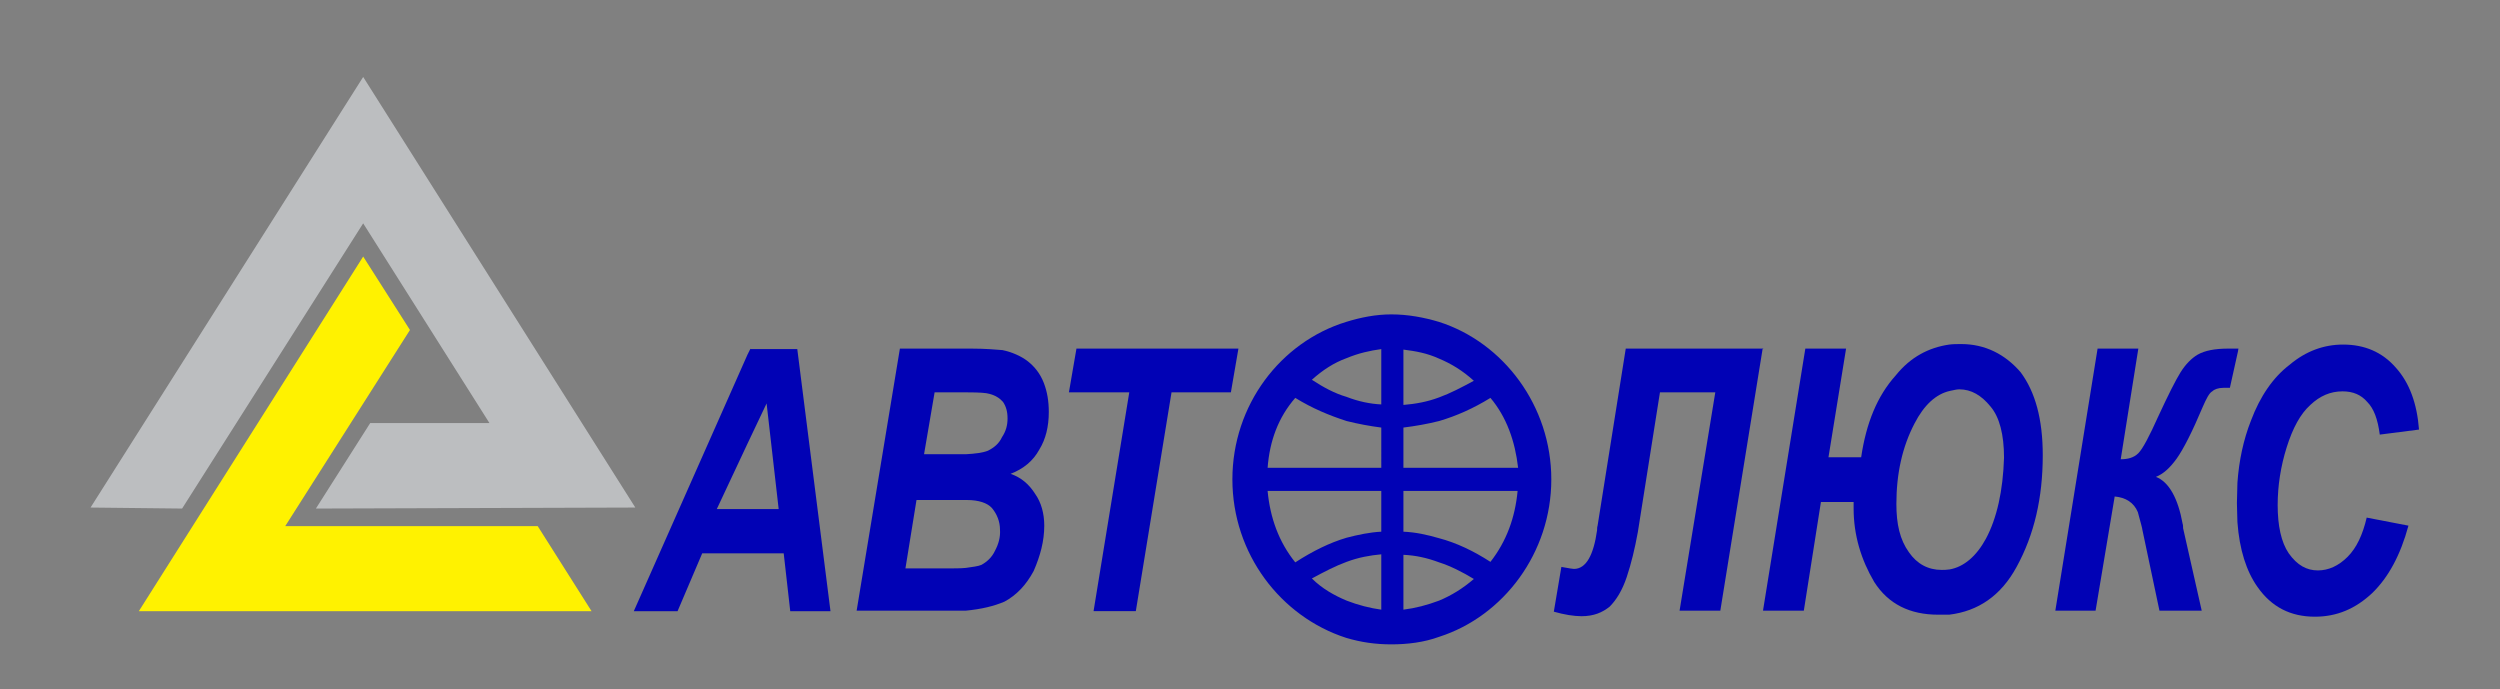 <svg version="1.2" xmlns="http://www.w3.org/2000/svg" viewBox="0 0 497 137" width="497" height="137">
	<rect x="0" y="0" width="497" height="137" fill="#808080" stroke="none"/>
	<title>Autolux_Blue_UA-svg</title>
	<style>
		.s0 { fill: #0102b5 } 
		.s1 { fill: #fff200 } 
		.s2 { fill: #bcbec0 } 
	</style>
	<g id="Layer">
		<g id="Layer">
			<g id="Layer">
				<g id="Layer">
					<g id="Layer">
						<path id="Layer" class="s0" d="m444.9 69.9l-1.6 7.2h-1.3c-1 0-1.8 0.3-2.2 0.7-0.6 0.3-1.2 1.5-1.9 3.1-2.1 5-3.9 8.5-5.2 10.3-1.3 1.8-2.6 3-4.1 3.6 2.6 1 4.4 4.3 5.3 9.3 0.1 0.3 0.1 0.6 0.1 0.9l3.7 16.4h-8.4l-3.4-16.1c0-0.2-0.3-1.3-0.9-3.5-0.8-1.9-2.4-2.9-4.6-3.1l-3.8 22.7h-8l8.4-52.1h8.1l-3.5 22c1.4 0 2.6-0.3 3.5-1.2 0.9-0.9 2.2-3.4 4-7.4 1.9-4.1 3.4-7.1 4.4-8.7 1-1.6 2.2-2.8 3.4-3.5 1.4-0.8 3.4-1.2 6.1-1.2h1.9 0.1z"/>
						<path id="Layer" class="s0" d="m470.5 102.9l8.3 1.6c-1.6 5.9-4 10.3-7.2 13.4-3.3 3.1-7 4.7-11.4 4.7-4.8 0-8.6-1.9-11.4-5.9-2.2-3.1-3.6-7.4-4-12.9 0-1.1-0.1-2.5-0.1-3.8 0-1.3 0.1-2.7 0.1-4 0.3-4.4 1.2-8.6 2.7-12.4 1.8-4.8 4.4-8.6 7.7-11.1 3.2-2.7 6.8-4 10.6-4 4.3 0 7.8 1.5 10.5 4.6 2.7 3 4.2 7.1 4.6 12.3l-7.8 1c-0.4-3.1-1.2-5.2-2.5-6.5-1.2-1.4-2.8-2.1-4.9-2.1-2.4 0-4.5 0.9-6.4 2.7-2 1.8-3.5 4.6-4.7 8.4-1.2 3.8-1.8 7.7-1.8 11.5 0 4.1 0.7 7.4 2.2 9.6 1.7 2.4 3.6 3.4 5.8 3.4 2.1 0 4.1-0.9 5.9-2.7 1.8-1.8 3-4.4 3.8-7.8z"/>
						<path id="Layer" class="s0" d="m350.4 69.4l-8.4 52h-8.1l7.1-43.4h-11l-4.4 27.8c-0.6 3.3-1.3 6.2-2.2 8.9-0.9 2.7-2.1 4.6-3.4 5.9-1.5 1.2-3.2 1.9-5.6 1.9-1.5 0-3.4-0.3-5.5-0.9l1.5-8.9c1.5 0.3 2.4 0.4 2.5 0.4 2.4 0 3.9-2.7 4.6-7.7 0-0.3 0-0.6 0.1-0.9l5.6-35.2h27.3 0.1z"/>
						<path id="Layer" fill-rule="evenodd" class="s0" d="m401.7 74c2.9 3.9 4.4 9.3 4.4 16.5 0 8.5-1.7 15.8-5.2 22.2-3.1 5.7-7.6 8.8-13.4 9.5-0.7 0-1.5 0-2.2 0-5.6 0-9.9-2.1-12.7-6.5-2.6-4.4-4.1-9.3-4.1-14.6 0-0.3 0-0.7 0-1.3h-6.5l-3.4 21.6h-8.1v-0.1l8.4-52h8.1l-3.5 21.6h6.5c1-6.8 3.2-12.2 6.9-16.3 2.9-3.6 6.5-5.5 10.6-6.1 0.8-0.1 1.5-0.1 2.4-0.1 4.7 0 8.7 2 11.8 5.6zm-3.3 17c0-4.6-0.9-8.1-2.7-10.2-1.8-2.2-3.8-3.4-6.2-3.4-0.6 0-1.2 0.2-1.8 0.3-2.8 0.6-5.2 2.8-7.1 6.5-2.4 4.6-3.6 9.9-3.6 16 0 4 0.7 7.1 2.5 9.6 1.6 2.3 3.8 3.5 6.5 3.5 0.4 0 1 0 1.6-0.1 2.8-0.5 5.3-2.6 7.2-6.1 2.2-4.1 3.4-9.6 3.6-16.1z"/>
						<path id="Layer" fill-rule="evenodd" class="s0" d="m308.4 95.3c0 14.6-9.5 27.2-22.3 31.3-3 1.1-6.3 1.5-9.5 1.5-3.1 0-6-0.4-9-1.3-13-4.2-22.6-16.7-22.6-31.5 0-14.8 9.6-27.3 22.6-31.3 2.9-0.9 5.9-1.5 9-1.5 3.3 0 6.5 0.6 9.5 1.5 12.8 4.1 22.3 16.7 22.3 31.3zm-33.8 14.9c-2.2 0.2-4.5 0.6-6.9 1.5-2.2 0.8-4.5 2-6.9 3.3 2 2 4.5 3.4 6.9 4.4 2.3 0.9 4.7 1.5 6.9 1.8 0-3.7 0-7.3 0-11zm0-12.6h-22.6c0.5 5.3 2.2 10.1 5.5 14.2 3.4-2.2 6.8-3.9 10.2-4.9 2.3-0.6 4.7-1.1 6.9-1.2zm0-12.6c-2.3-0.3-4.5-0.7-6.9-1.3-3.4-1.1-6.8-2.5-10.2-4.6-3.4 3.9-5.1 8.6-5.5 13.9h22.6zm0-15.6c-2.2 0.3-4.5 0.8-6.9 1.8-2.5 0.9-4.8 2.4-6.9 4.3 2.3 1.5 4.5 2.7 6.9 3.4 2.3 0.9 4.7 1.4 6.9 1.5 0-3.5 0-7.2 0-11zm4.4 11.1c2.4-0.2 4.7-0.6 7.1-1.5 2.2-0.8 4.5-2 6.9-3.3-2.2-2-4.5-3.4-6.9-4.4-2.4-1.1-4.7-1.5-7.1-1.8 0 3.7 0 7.4 0 11zm14 34.6c-2.3-1.4-4.7-2.6-6.9-3.3-2.4-0.9-4.7-1.4-7.1-1.5 0 3.7 0 7.2 0 10.9 2.4-0.3 4.7-0.9 7.1-1.8 2.4-1 4.7-2.4 6.9-4.3zm8.7-17.5h-22.7v8.1c2.4 0.1 4.7 0.6 7.1 1.3 3.4 0.9 6.8 2.5 10.2 4.7 3.2-4.1 4.9-8.8 5.4-14.1zm0.1-4.6c-0.6-5.3-2.3-10.1-5.5-13.9-3.4 2.1-6.8 3.6-10.2 4.6-2.4 0.6-4.7 1-7.1 1.3v8z"/>
						<path id="Layer" class="s0" d="m246.2 69.3l-1.5 8.7h-11.8l-7.1 43.5h-8.4l7.1-43.5h-12l1.5-8.7z"/>
						<path id="Layer" fill-rule="evenodd" class="s0" d="m149.2 69.4h9.3l6.6 52.1h-8l-1.3-11.5h-16.2l-4.9 11.5h-8.7l22.6-51 0.6-1.2zm5.6 31.8l-2.4-21-3.8 8-6.1 13z"/>
						<path id="Layer" fill-rule="evenodd" class="s0" d="m200.9 94.2c2.1 0.7 3.7 2.1 4.9 4 1.2 1.7 1.8 3.9 1.8 6.3 0 3.1-0.8 6-2.1 9-1.5 2.8-3.4 4.8-5.8 6.1-2.1 0.9-4.6 1.5-7.7 1.8-0.7 0-20.8 0-21.7 0l8.6-52.1h14.1c2.9 0 5 0.2 6.3 0.3 1.9 0.4 3.7 1.2 5 2.2 1.4 1.1 2.5 2.5 3.2 4.3 0.7 1.8 1 3.7 1 5.8 0 2.9-0.6 5.4-1.9 7.5q-1.8 3.3-5.7 4.8zm-2.1 11.1c0-1.6-0.6-3.1-1.6-4.3-0.9-1-2.6-1.6-5-1.6h-10l-2.2 13.6h8.2c1.4 0 2.8 0 3.8-0.1 1.3-0.2 2.4-0.3 3.1-0.6 1.1-0.6 2.1-1.5 2.7-2.8 0.7-1.3 1.1-2.7 1-4.2zm1.5-22.1c0-1.4-0.3-2.4-0.9-3.3-0.6-0.7-1.5-1.3-2.7-1.6-0.6-0.2-2-0.3-4.4-0.3h-6.5l-2.1 12.3c0.6 0 7.7 0 8.3 0 1.9-0.1 3.4-0.3 4.4-0.7 1.2-0.6 2.2-1.4 2.8-2.7 0.8-1.2 1.1-2.4 1.1-3.7z"/>
					</g>
				</g>
			</g>
		</g>
		<path id="Layer" class="s1" d="m72.2 51l9.3 14.6-24.8 39h50.2l10.7 16.9h-90l44.6-70.5"/>
		<path id="Layer" class="s2" d="m72.2 15.3l54.1 85.6-63.5 0.2 10.8-17h23.7l-25.1-39.7-36 56.7-18.2-0.2 54.2-85.6"/>
	</g>
</svg>